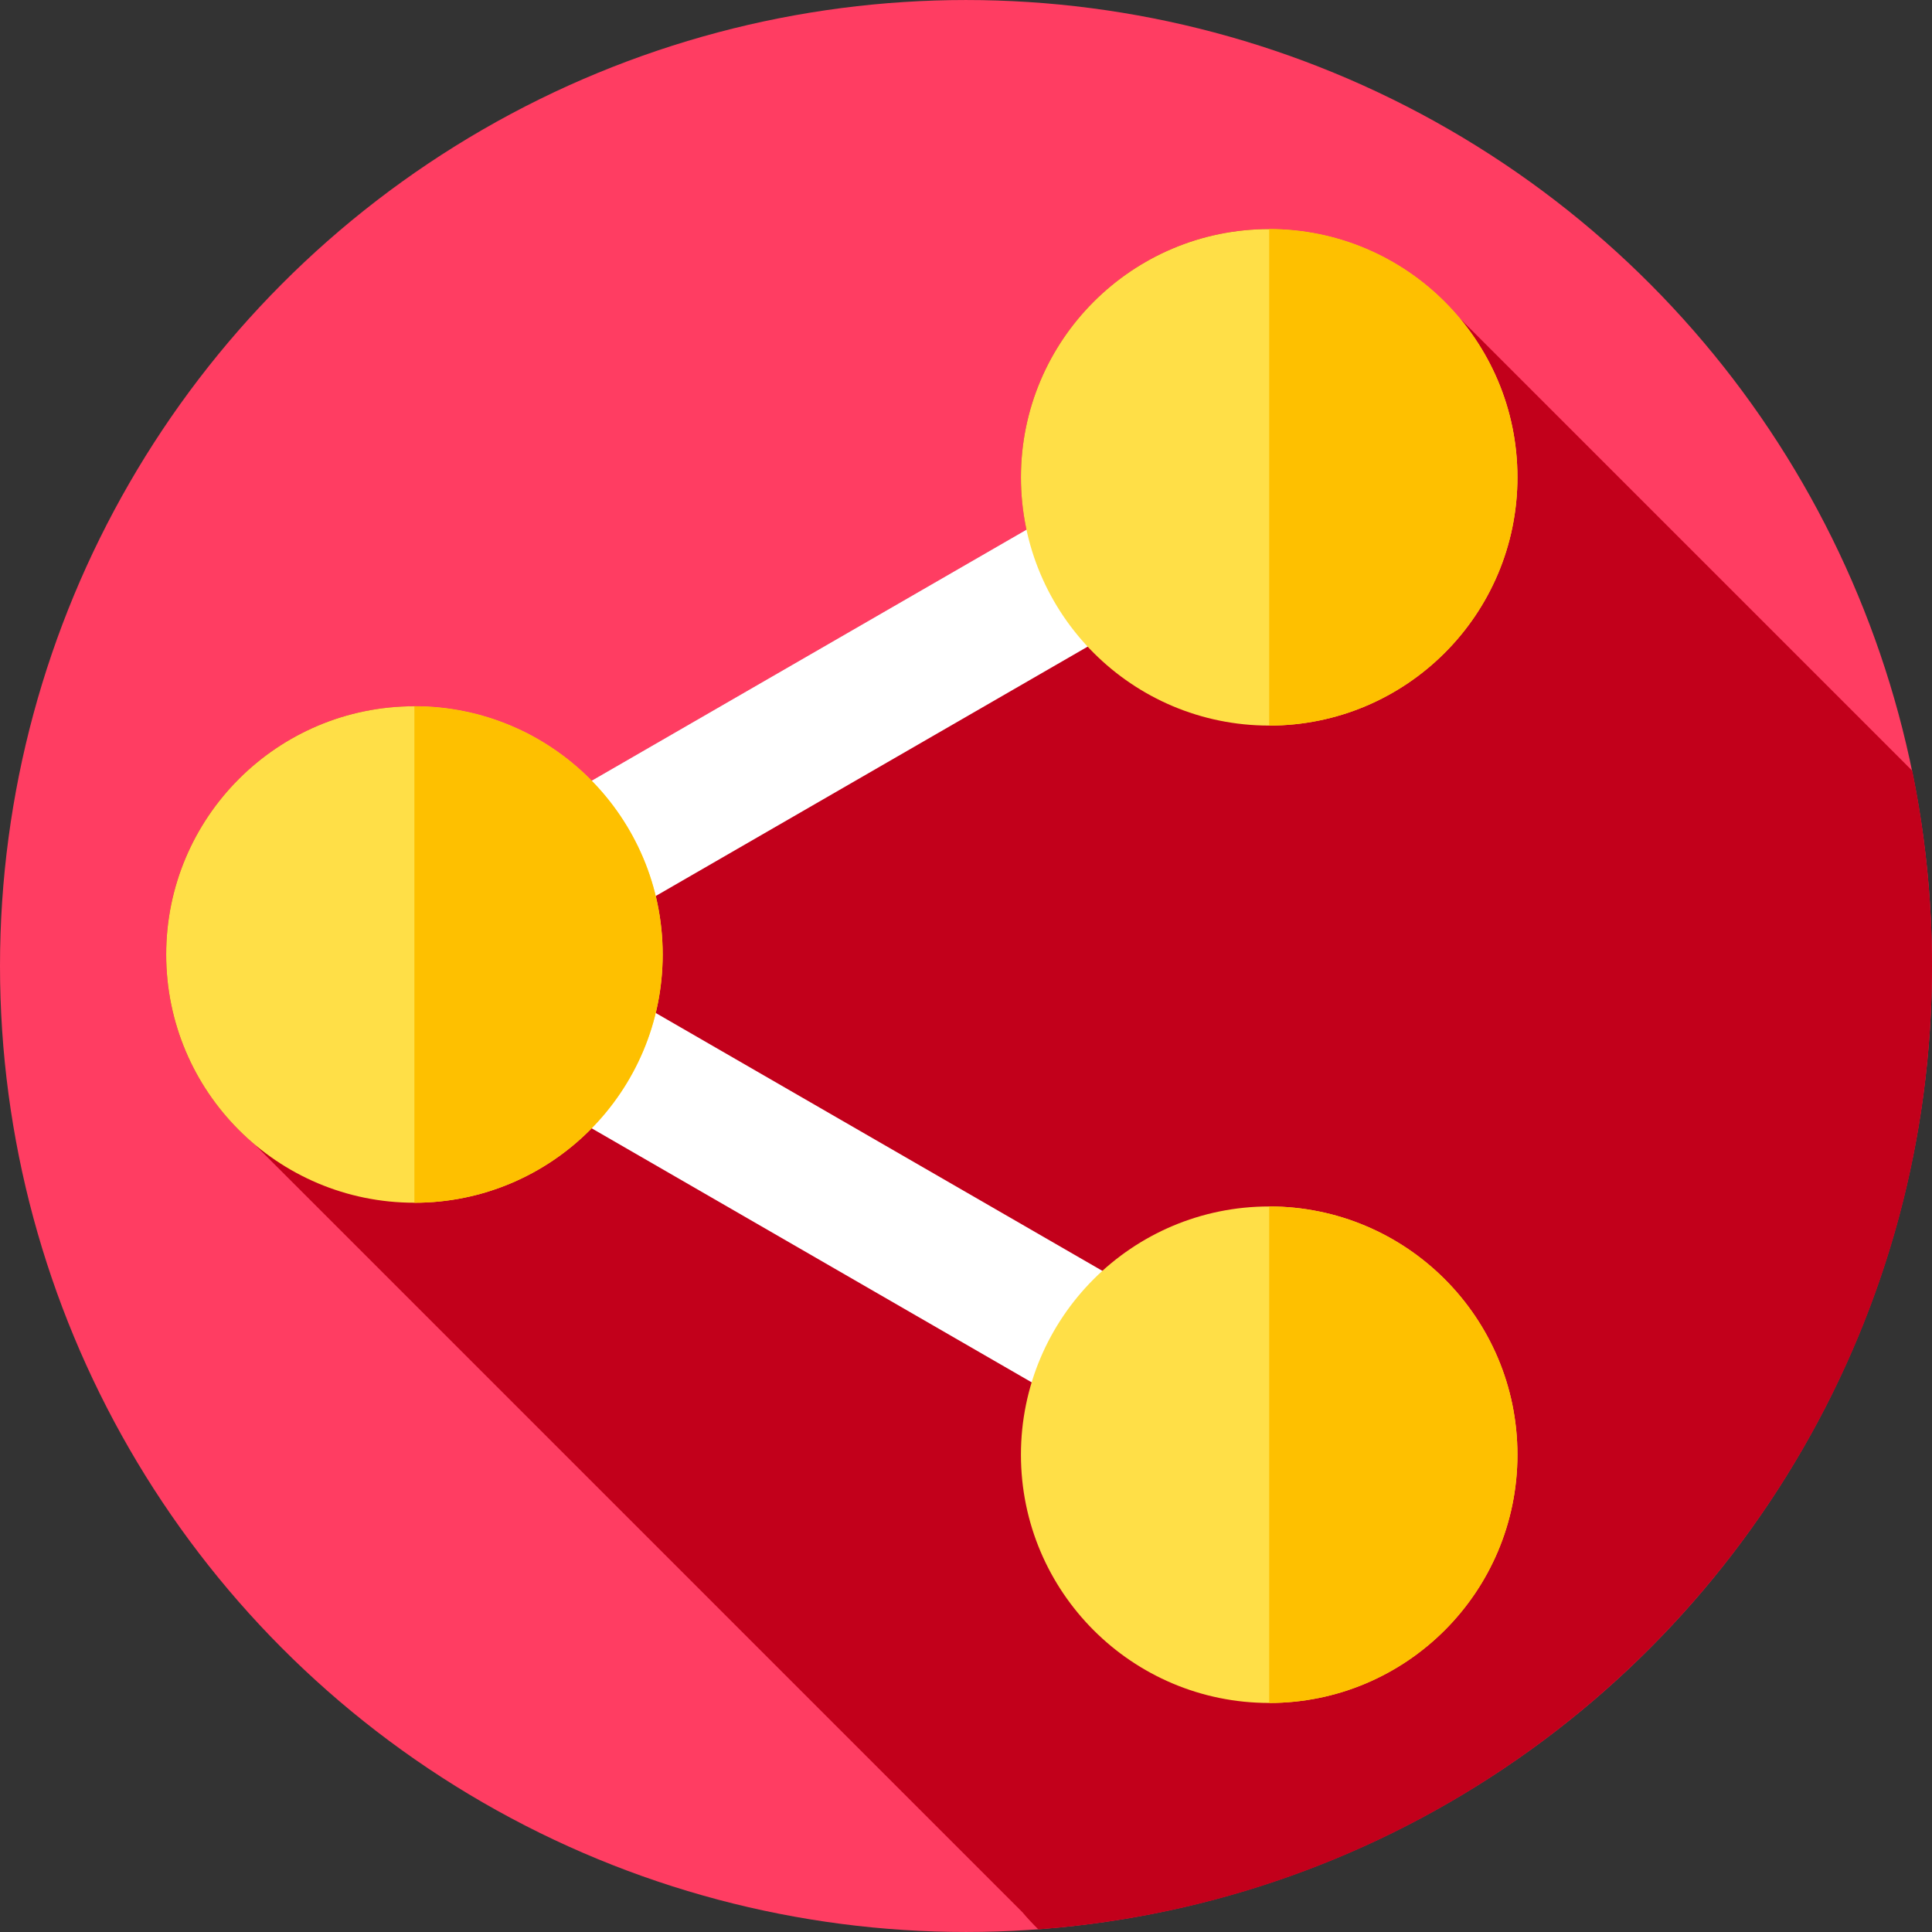 <?xml version="1.0" encoding="iso-8859-1"?>
<!-- Generator: Adobe Illustrator 19.0.0, SVG Export Plug-In . SVG Version: 6.00 Build 0)  -->
<svg version="1.1" id="Layer_1" xmlns="http://www.w3.org/2000/svg" xmlns:xlink="http://www.w3.org/1999/xlink" x="0px" y="0px"
	 viewBox="0 0 512 512" style="enable-background:new 0 0 512 512;" xml:space="preserve">
<rect x="0" y="0" width="512" height="512" fill="#333333" stroke="none"/>
<circle style="fill:#FF3D62;" cx="255.996" cy="256" r="255.996"/>
<path style="fill:#C2001B;" d="M512,256.003c0-17.731-1.805-35.04-5.236-51.755L386.815,84.302c-0.006-0.007-0.013-0.016-0.02-0.023
	c-12.068-14.406-30.184-23.573-50.446-23.573c-36.334,0-65.788,29.454-65.788,65.788c0,4.757,0.517,9.392,1.476,13.864
	l-115.252,66.54c-0.853-0.869-1.722-1.721-2.622-2.542c-0.814-0.743-1.644-1.467-2.494-2.169c-1.625-1.341-3.314-2.605-5.065-3.788
	c-0.875-0.591-1.765-1.162-2.669-1.712c-1.211-0.736-2.455-1.418-3.716-2.076c-1.564-0.816-3.156-1.587-4.79-2.278
	c-7.871-3.329-16.524-5.17-25.608-5.17l0,0c-36.334,0-65.788,29.454-65.788,65.788c0,20.238,9.146,38.334,23.521,50.402
	l203.381,203.384c1.332,1.587,2.75,3.099,4.226,4.554C407.597,501.49,512,390.942,512,256.003z"/>
<polygon style="fill:#FFFFFF;" points="348.969,136.306 331.491,106.033 77.017,252.952 331.491,399.873 348.969,369.601 
	146.929,252.952 "/>
<circle style="fill:#FFDF47;" cx="109.828" cy="252.949" r="65.788"/>
<path style="fill:#FEC000;" d="M109.822,187.164v131.577c36.334,0,65.788-29.454,65.788-65.788
	C175.611,216.619,146.157,187.164,109.822,187.164z"/>
<circle style="fill:#FFDF47;" cx="336.348" cy="385.513" r="65.788"/>
<path style="fill:#FEC000;" d="M336.35,319.724v131.577c36.334,0,65.788-29.454,65.788-65.788
	C402.138,349.178,372.684,319.724,336.35,319.724z"/>
<circle style="fill:#FFDF47;" cx="336.348" cy="126.497" r="65.788"/>
<path style="fill:#FEC000;" d="M336.35,60.706v131.577c36.334,0,65.788-29.454,65.788-65.788S372.684,60.706,336.35,60.706z"/>
<g>
</g>
<g>
</g>
<g>
</g>
<g>
</g>
<g>
</g>
<g>
</g>
<g>
</g>
<g>
</g>
<g>
</g>
<g>
</g>
<g>
</g>
<g>
</g>
<g>
</g>
<g>
</g>
<g>
</g>
</svg>
